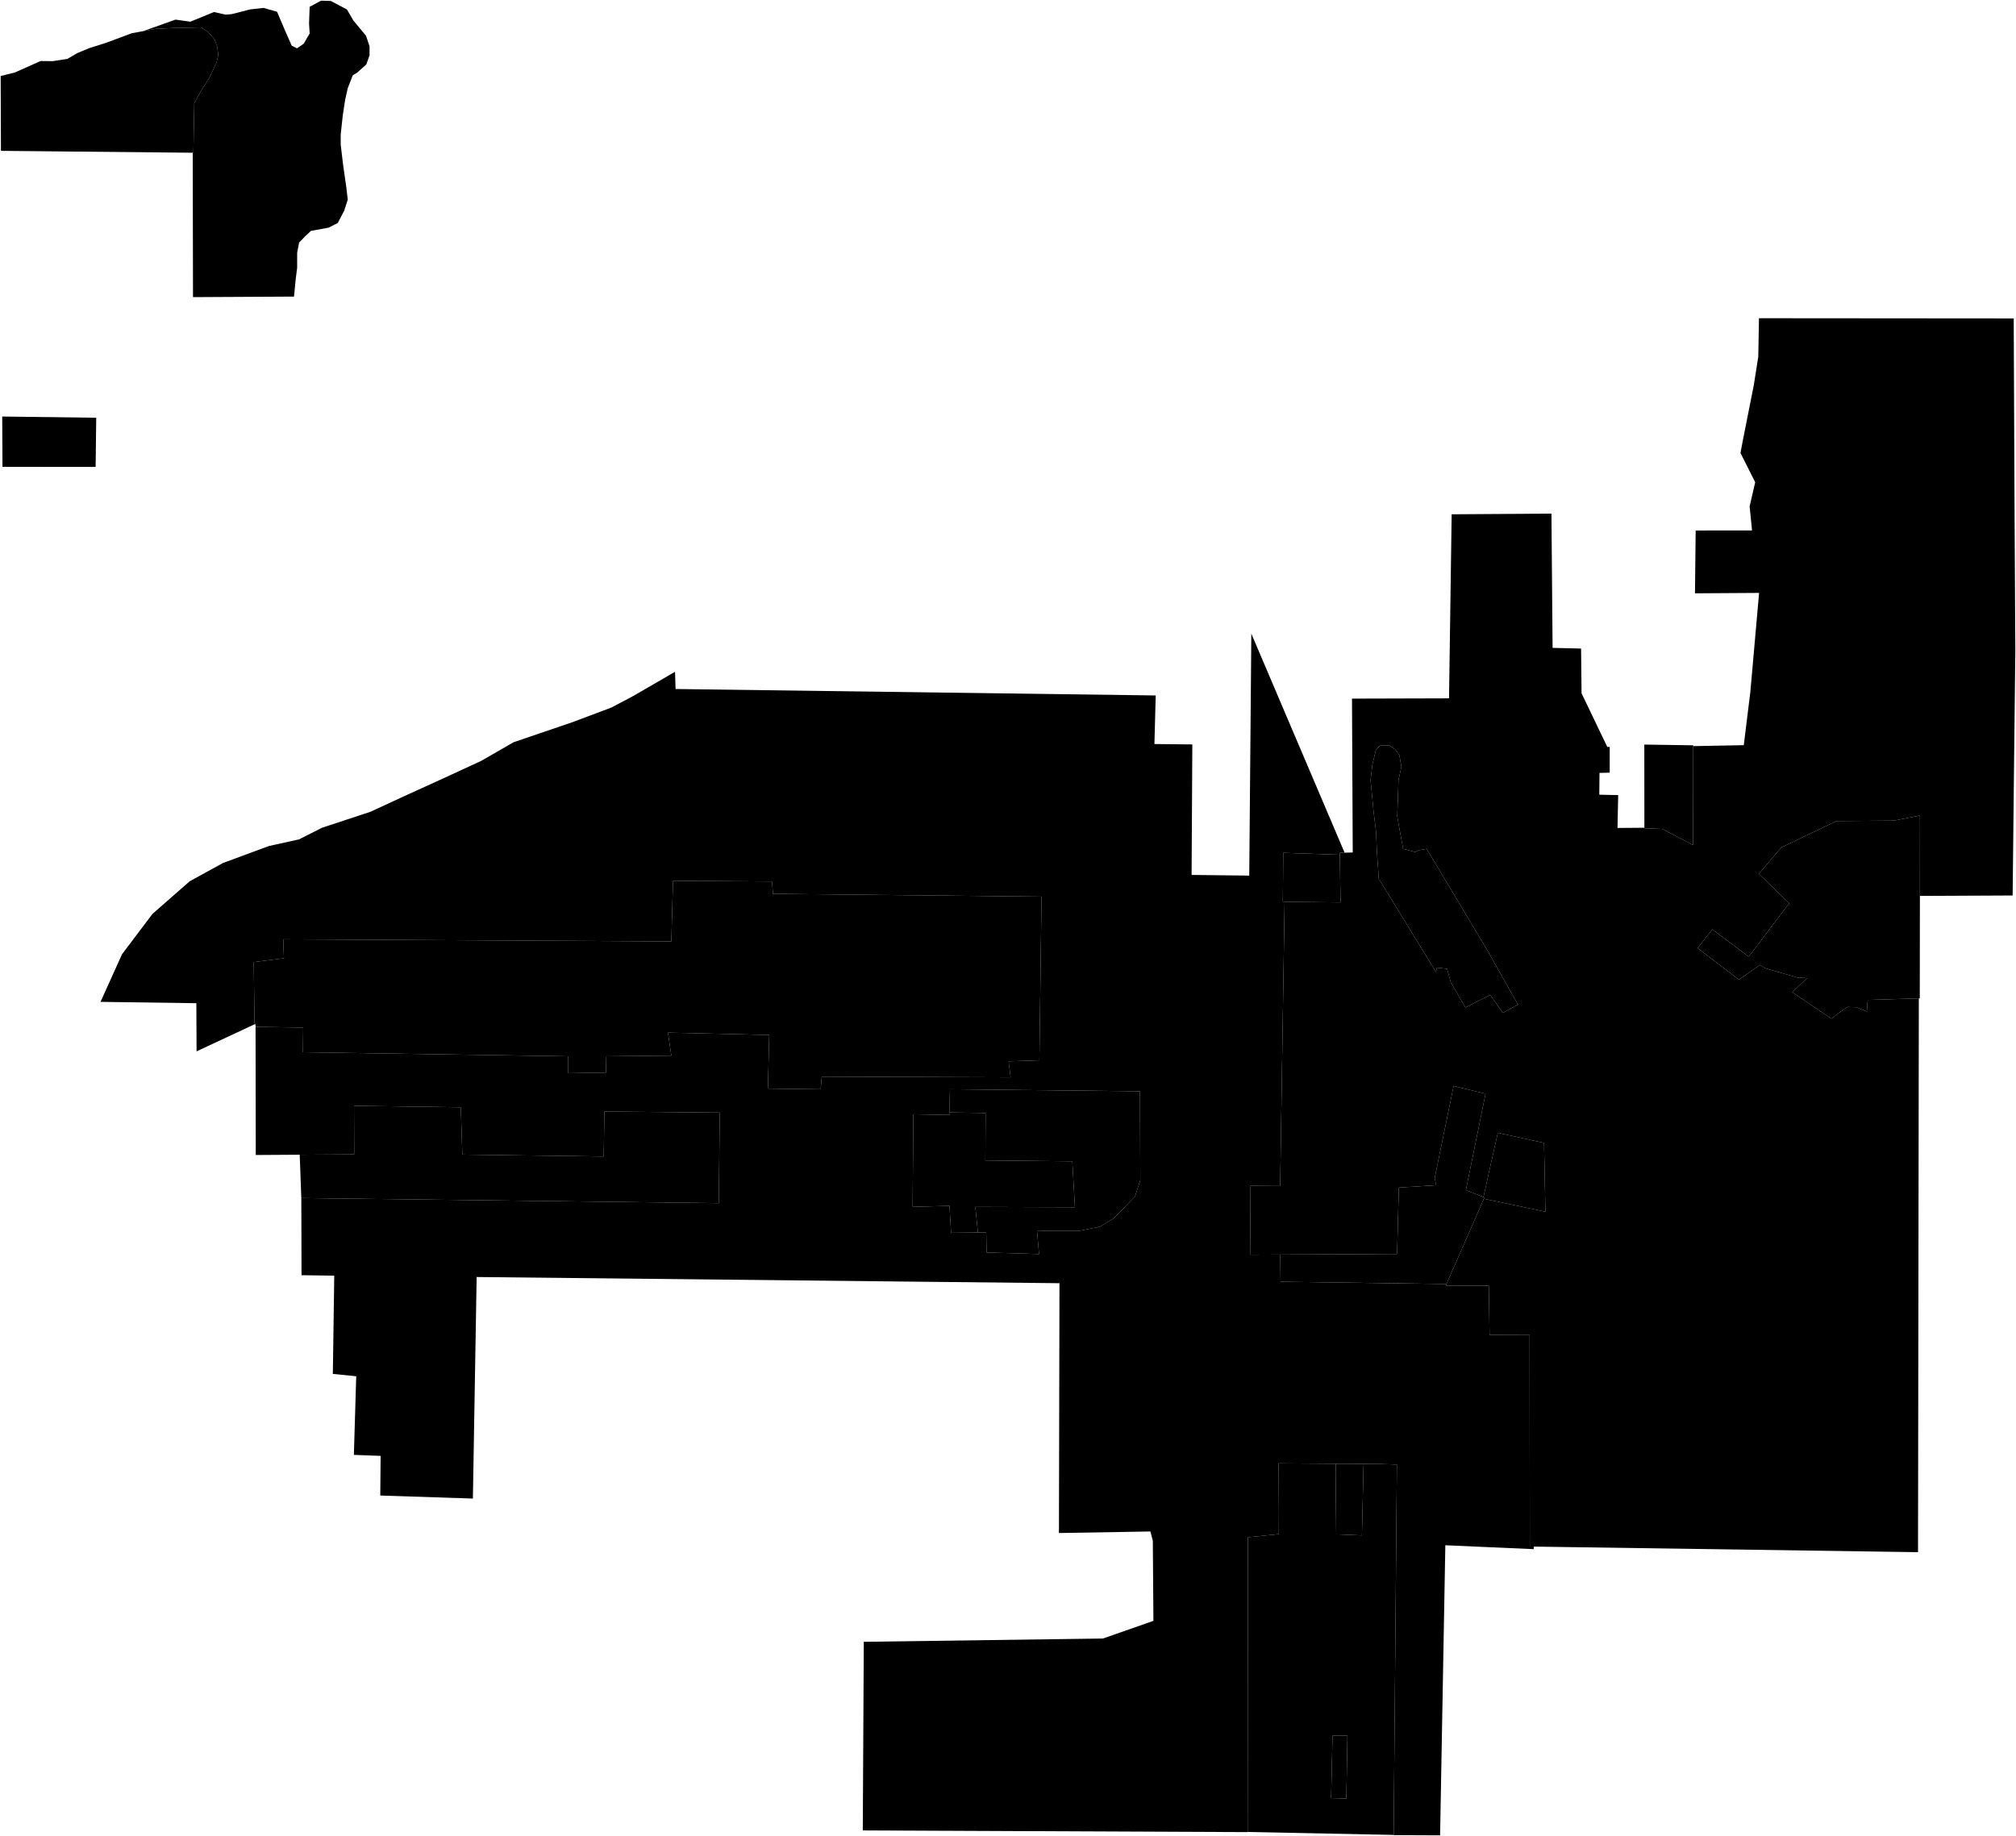 <?xml version="1.0"?>
<svg xmlns="http://www.w3.org/2000/svg" version="1.2" baseProfile="tiny" width="3000" height="2732" viewBox="0 0 3000 2732" stroke-linecap="round" stroke-linejoin="round">
<g id="A">
<path d="M 2857 1333.3 2856.8 1485.8 2855.4 1485.8 2779.3 1488.1 2778 1505.4 2762.4 1499 2749.1 1498.6 2735.3 1508.2 2725.3 1516 2667 1476.7 2689 1455.7 2674.8 1454.8 2627.1 1441.1 2618.9 1436.1 2587.7 1458 2526.2 1411 2548.2 1383.1 2602.3 1423.8 2662.4 1344.3 2617.4 1300.4 2650.9 1261.1 2733 1221.9 2817.8 1221.3 2857.1 1213.7 2857 1325.1 2857 1333.3 Z" data-holc_grade="A"/>
<path d="M 2209.2 1784.3 2207.6 1781.2 2215.5 1745.6 2228.9 1685.9 2297.7 1700.9 2299.7 1803.3 2219.4 1786.4 2209.2 1784.3 Z" data-holc_grade="A"/>
<path d="M 2245.9 1472.1 2258.9 1495 2236.5 1507.3 2217.5 1480.7 2180.7 1499.3 2159 1462.1 2153.4 1441.8 2138.3 1440.1 2137 1446.8 2054.6 1312.3 2051.9 1309.4 2048.9 1266.6 2047.8 1238.9 2043.8 1205.9 2041.6 1182.7 2039.5 1160.8 2042.3 1137.8 2047.6 1115.3 2053.6 1109.7 2067.5 1109.3 2076.2 1115.3 2082.4 1124 2085.4 1141.4 2081.1 1160.6 2079.9 1196.4 2079.2 1214.7 2084.1 1242.3 2088 1263.2 2106 1268 2111.8 1265.1 2123 1263.3 2212.1 1412.2 2245.9 1472.1 Z" data-holc_grade="A"/>
</g>
<g id="B">
<path d="M 2857 1333.3 2857 1325.1 2857.1 1213.7 2817.8 1221.3 2733 1221.9 2650.9 1261.1 2617.4 1300.4 2662.4 1344.3 2602.3 1423.8 2548.2 1383.1 2526.2 1411 2587.7 1458 2618.9 1436.1 2627.1 1441.1 2674.8 1454.8 2689 1455.7 2667 1476.7 2725.3 1516 2735.3 1508.2 2749.1 1498.6 2762.4 1499 2778 1505.4 2779.3 1488.1 2855.4 1485.8 2854.2 2310 2282.6 2301.7 2276.5 2301.6 2276.2 1986.9 2216.6 1986.7 2215.5 1913.4 2151.4 1913.5 2152.5 1910.9 2162.9 1887.2 2208.2 1784 2209.2 1784.3 2219.4 1786.4 2299.7 1803.3 2297.7 1700.9 2228.9 1685.9 2215.5 1745.6 2207.6 1781.2 2207.5 1781.5 2181.4 1771.2 2210.6 1627.7 2163.1 1616.3 2135 1753 2137.1 1763.9 2081.6 1767.4 2079 1866.2 1921 1867 1905.1 1867.1 1860.3 1867.3 1860.9 1764.8 1905 1765.1 1911.6 1342.9 1911.6 1342.1 1938.4 1342.4 1994.9 1343 1994.1 1294 1993.8 1272.1 1993.8 1269.2 2000.9 1269 2013 1268.7 2011.9 1039.7 2156.3 1039.3 2160.2 765.4 2308.7 764.4 2310.4 964.2 2352.8 965.2 2353.5 1031.8 2391.8 1111.6 2395.4 1111.6 2395.4 1149.9 2380.2 1150.3 2379.9 1182.7 2408 1183.3 2407 1232.2 2447 1231.9 2447 1232.6 2473.7 1233.7 2519.5 1257.7 2519.7 1110.4 2594.9 1109 2604.7 1029.5 2617.7 882.4 2522.3 883 2523.3 789.5 2607.2 789.4 2603.6 753.6 2611.9 717.7 2590 674.1 2593.1 657.5 2609.8 573.3 2616.5 530.7 2617.5 473.6 2996.6 473.9 2997.8 752.4 2999 968.5 2997 1146.7 2995 1332.7 2863.8 1333.3 2857 1333.3 Z M 2245.9 1472.1 2212.1 1412.2 2123 1263.3 2111.8 1265.1 2106 1268 2088 1263.2 2084.1 1242.3 2079.2 1214.7 2079.9 1196.4 2081.1 1160.6 2085.4 1141.4 2082.4 1124 2076.2 1115.3 2067.5 1109.3 2053.6 1109.7 2047.6 1115.3 2042.3 1137.8 2039.5 1160.8 2041.6 1182.7 2043.8 1205.9 2047.8 1238.9 2048.9 1266.6 2051.9 1309.4 2054.6 1312.3 2137 1446.8 2138.3 1440.1 2153.4 1441.8 2159 1462.1 2180.7 1499.3 2217.5 1480.7 2236.5 1507.3 2258.9 1495 2245.9 1472.1 Z" data-holc_grade="B"/>
<path d="M 1982.8 2589 1982.9 2583.1 2005.1 2583.1 2003.5 2676.6 1980.8 2676 1982.8 2589 Z" data-holc_grade="B"/>
<path d="M 1988 2178.4 1999.5 2178.4 2029.2 2178.6 2029.2 2179.1 2029 2182.5 2026.7 2285 1988.4 2283.5 1987.6 2192.9 1988 2179.3 1988 2178.7 1988 2178.4 Z" data-holc_grade="B"/>
<path d="M 380.7 1528.2 379.8 1523.9 378.7 1522.5 377.6 1431.8 422.5 1426.1 421.5 1397.9 999 1401 1001.5 1310.8 1148.7 1311.8 1150.3 1330.2 1549.9 1334.4 1546.7 1578 1500.9 1579.5 1503.9 1603.3 1222.8 1602.3 1221.3 1621.1 1142.7 1620.1 1144.7 1540.3 994 1536.8 999 1571 901.4 1572 901.9 1596.3 845.2 1597.2 845.2 1572 450.8 1566 451.2 1529.3 380.7 1528.2 Z" data-holc_grade="B"/>
<path d="M 448.4 1783.6 446 1718.5 527.1 1718 526.8 1645.7 685.7 1647.9 688 1718.3 898.4 1721.1 899.4 1654.2 1071.1 1655.8 1069.6 1790.6 448.4 1783 448.4 1783.6 Z" data-holc_grade="B"/>
<path d="M 1455.2 1834.3 1415.3 1834.7 1412.9 1794.6 1358.1 1796.1 1359.1 1658.3 1413.4 1659.3 1413.3 1655.6 1466.7 1656.4 1466.3 1727 1595.7 1728.3 1599.6 1796.7 1451.4 1796.2 1455.2 1834.3 Z" data-holc_grade="B"/>
<path d="M 286.8 227.3 1.4 224.5 1 113.1 22.1 107.9 60.4 90.8 78.6 91 100.3 87.6 115.3 78.9 132.9 71.6 158.8 63.4 196.2 49.4 212.9 46.4 231.2 43 259.2 41.6 299.2 40.8 309.7 47.6 319.2 58.5 323.1 69.2 324.9 81.8 322.2 93.1 311.5 115.9 299.1 135.3 289.1 153.5 287.8 227.3 286.8 227.3 Z" data-holc_grade="B"/>
</g>
<g id="C">
<path d="M 2519.7 1110.4 2519.5 1257.7 2473.7 1233.7 2447 1232.6 2447 1231.9 2446.9 1108.1 2519.7 1109.2 2519.7 1110.4 Z" data-holc_grade="C"/>
<path d="M 2207.6 1781.2 2209.2 1784.3 2208.2 1784 2162.9 1887.2 2152.5 1910.9 1905.6 1907.5 1905.1 1867.1 1921 1867 2079 1866.2 2081.6 1767.4 2137.1 1763.9 2135 1753 2163.1 1616.3 2210.6 1627.7 2181.4 1771.2 2207.5 1781.5 2207.6 1781.2 Z" data-holc_grade="C"/>
<path d="M 1993.8 1272.1 1994.1 1294 1994.9 1343 1938.4 1342.4 1911.6 1342.1 1911.6 1342.9 1909 1341.4 1909.6 1269.2 1993.8 1272.1 Z" data-holc_grade="C"/>
<path d="M 2029.2 2178.6 2054.7 2178.8 2078.7 2179.6 2073.9 2730.8 1856.6 2726.4 1856.6 2718.1 1857 2287.8 1903 2283.1 1903.1 2248.8 1902.7 2177.8 1988 2178.4 1988 2178.7 1988 2179.3 1987.6 2192.9 1988.4 2283.5 2026.7 2285 2029 2182.5 2029.2 2179.1 2029.2 2178.6 Z M 1982.8 2589 1980.8 2676 2003.5 2676.6 2005.1 2583.1 1982.9 2583.1 1982.8 2589 Z" data-holc_grade="C"/>
<path d="M 1455.2 1834.3 1451.4 1796.2 1599.6 1796.7 1595.7 1728.3 1466.3 1727 1466.7 1656.4 1413.3 1655.6 1412.4 1621.1 1696.4 1624.1 1696.9 1756.4 1689 1780.7 1657.1 1813.4 1636.3 1825.8 1606.4 1831.7 1560.6 1831.7 1543.2 1832.2 1546.2 1866.4 1468.1 1864 1467.6 1834.2 1455.2 1834.3 Z" data-holc_grade="C"/>
<path d="M 286.8 227.3 287.8 227.3 289.1 153.5 299.1 135.3 311.5 115.9 322.2 93.1 324.9 81.8 323.1 69.2 319.2 58.5 309.7 47.6 299.2 40.8 259.2 41.6 231.2 43 212.9 46.4 261.1 29.2 283.3 32.3 318.3 17.9 335.8 21.8 345 21 372.1 14 392.2 11.8 412.3 17.5 423.2 43.2 434.1 68 442 71.9 452 65 460.8 49.8 459.9 34.9 460.8 10.1 477.8 1 492.2 1.4 516.3 14.1 525.9 30.6 536.8 43.7 544.7 53.3 549.9 68.9 549.9 82.4 545.1 95.9 531.5 108.1 525 112 517.5 131.2 513.6 148.6 510.1 171.7 507 200 507 215.2 510.5 244.8 515.3 278.3 517.5 297.1 512.2 313.6 502.6 331.9 489 338.8 462.8 343.6 454.2 351.5 445.1 361 442.2 376.1 442.2 398.4 440.1 415 437.5 441.4 287.2 442.2 286.8 227.3 Z" data-holc_grade="C"/>
</g>
<g id="D">
<path d="M 1993.8 1272.1 1909.6 1269.2 1909 1341.4 1911.6 1342.9 1905 1765.1 1860.9 1764.8 1860.3 1867.3 1905.1 1867.1 1905.6 1907.5 2152.5 1910.9 2151.4 1913.5 2215.5 1913.4 2216.6 1986.7 2276.2 1986.9 2276.5 2301.6 2282.6 2301.7 2282.2 2305.5 2150.8 2299.7 2143 2731.4 2073.9 2731.1 2073.9 2730.8 2078.7 2179.6 2054.7 2178.8 2029.2 2178.6 1999.5 2178.4 1988 2178.4 1902.7 2177.8 1903.1 2248.8 1903 2283.1 1857 2287.8 1856.6 2718.1 1856.6 2726.4 1856.6 2726.6 1283.9 2724.1 1285.4 2443.4 1641.3 2438.5 1716.4 2412.2 1715.5 2293 1711.9 2279.2 1575.8 2281.5 1576.6 1909.7 709.3 1900.5 703.7 2230.2 565.9 2225.7 566.4 2166.7 526.6 2165.2 530.1 2048.2 495.3 2044.7 497.4 1898.5 448.7 1897.8 448.4 1783.6 448.4 1783 1069.6 1790.6 1071.1 1655.8 899.4 1654.2 898.4 1721.1 688 1718.3 685.7 1647.9 526.8 1645.7 527.1 1718 446 1718.5 380.6 1718.9 380.3 1528.2 380.7 1528.2 451.2 1529.3 450.8 1566 845.2 1572 845.2 1597.2 901.9 1596.3 901.4 1572 999 1571 994 1536.8 1144.7 1540.3 1142.7 1620.1 1221.3 1621.1 1222.8 1602.3 1503.9 1603.3 1500.9 1579.5 1546.7 1578 1549.9 1334.4 1150.3 1330.2 1148.7 1311.8 1001.5 1310.8 999 1401 421.5 1397.9 422.5 1426.1 377.6 1431.8 378.7 1522.5 379.8 1523.9 292.5 1564.7 292.2 1493 149.6 1491 181.6 1420.1 226.9 1360.1 282.2 1311.6 331.9 1284.3 400.1 1259.1 444.9 1249.2 479.2 1231.9 551.3 1208.1 600.6 1185.3 653.8 1161.1 716 1132.4 764.3 1104.6 851.5 1074.9 909.8 1053 941.6 1036.2 1004.5 999.8 1005.3 1025.4 1719.8 1035 1717.9 1107.3 1774.3 1107.9 1773.2 1302.1 1859 1303.1 1862.1 943 2000.9 1269 1993.8 1269.2 1993.8 1272.1 Z M 1413.3 1655.6 1413.4 1659.3 1359.1 1658.3 1358.1 1796.1 1412.9 1794.6 1415.3 1834.7 1455.2 1834.3 1467.6 1834.2 1468.1 1864 1546.2 1866.4 1543.2 1832.2 1560.6 1831.7 1606.4 1831.7 1636.3 1825.8 1657.1 1813.4 1689 1780.7 1696.9 1756.4 1696.4 1624.1 1412.4 1621.1 1413.3 1655.6 Z" data-holc_grade="D"/>
<path d="M 3.3 619.9 143.2 621.7 142.3 694.9 3.7 694.8 3.3 619.9 Z" data-holc_grade="D"/>
</g>
</svg>